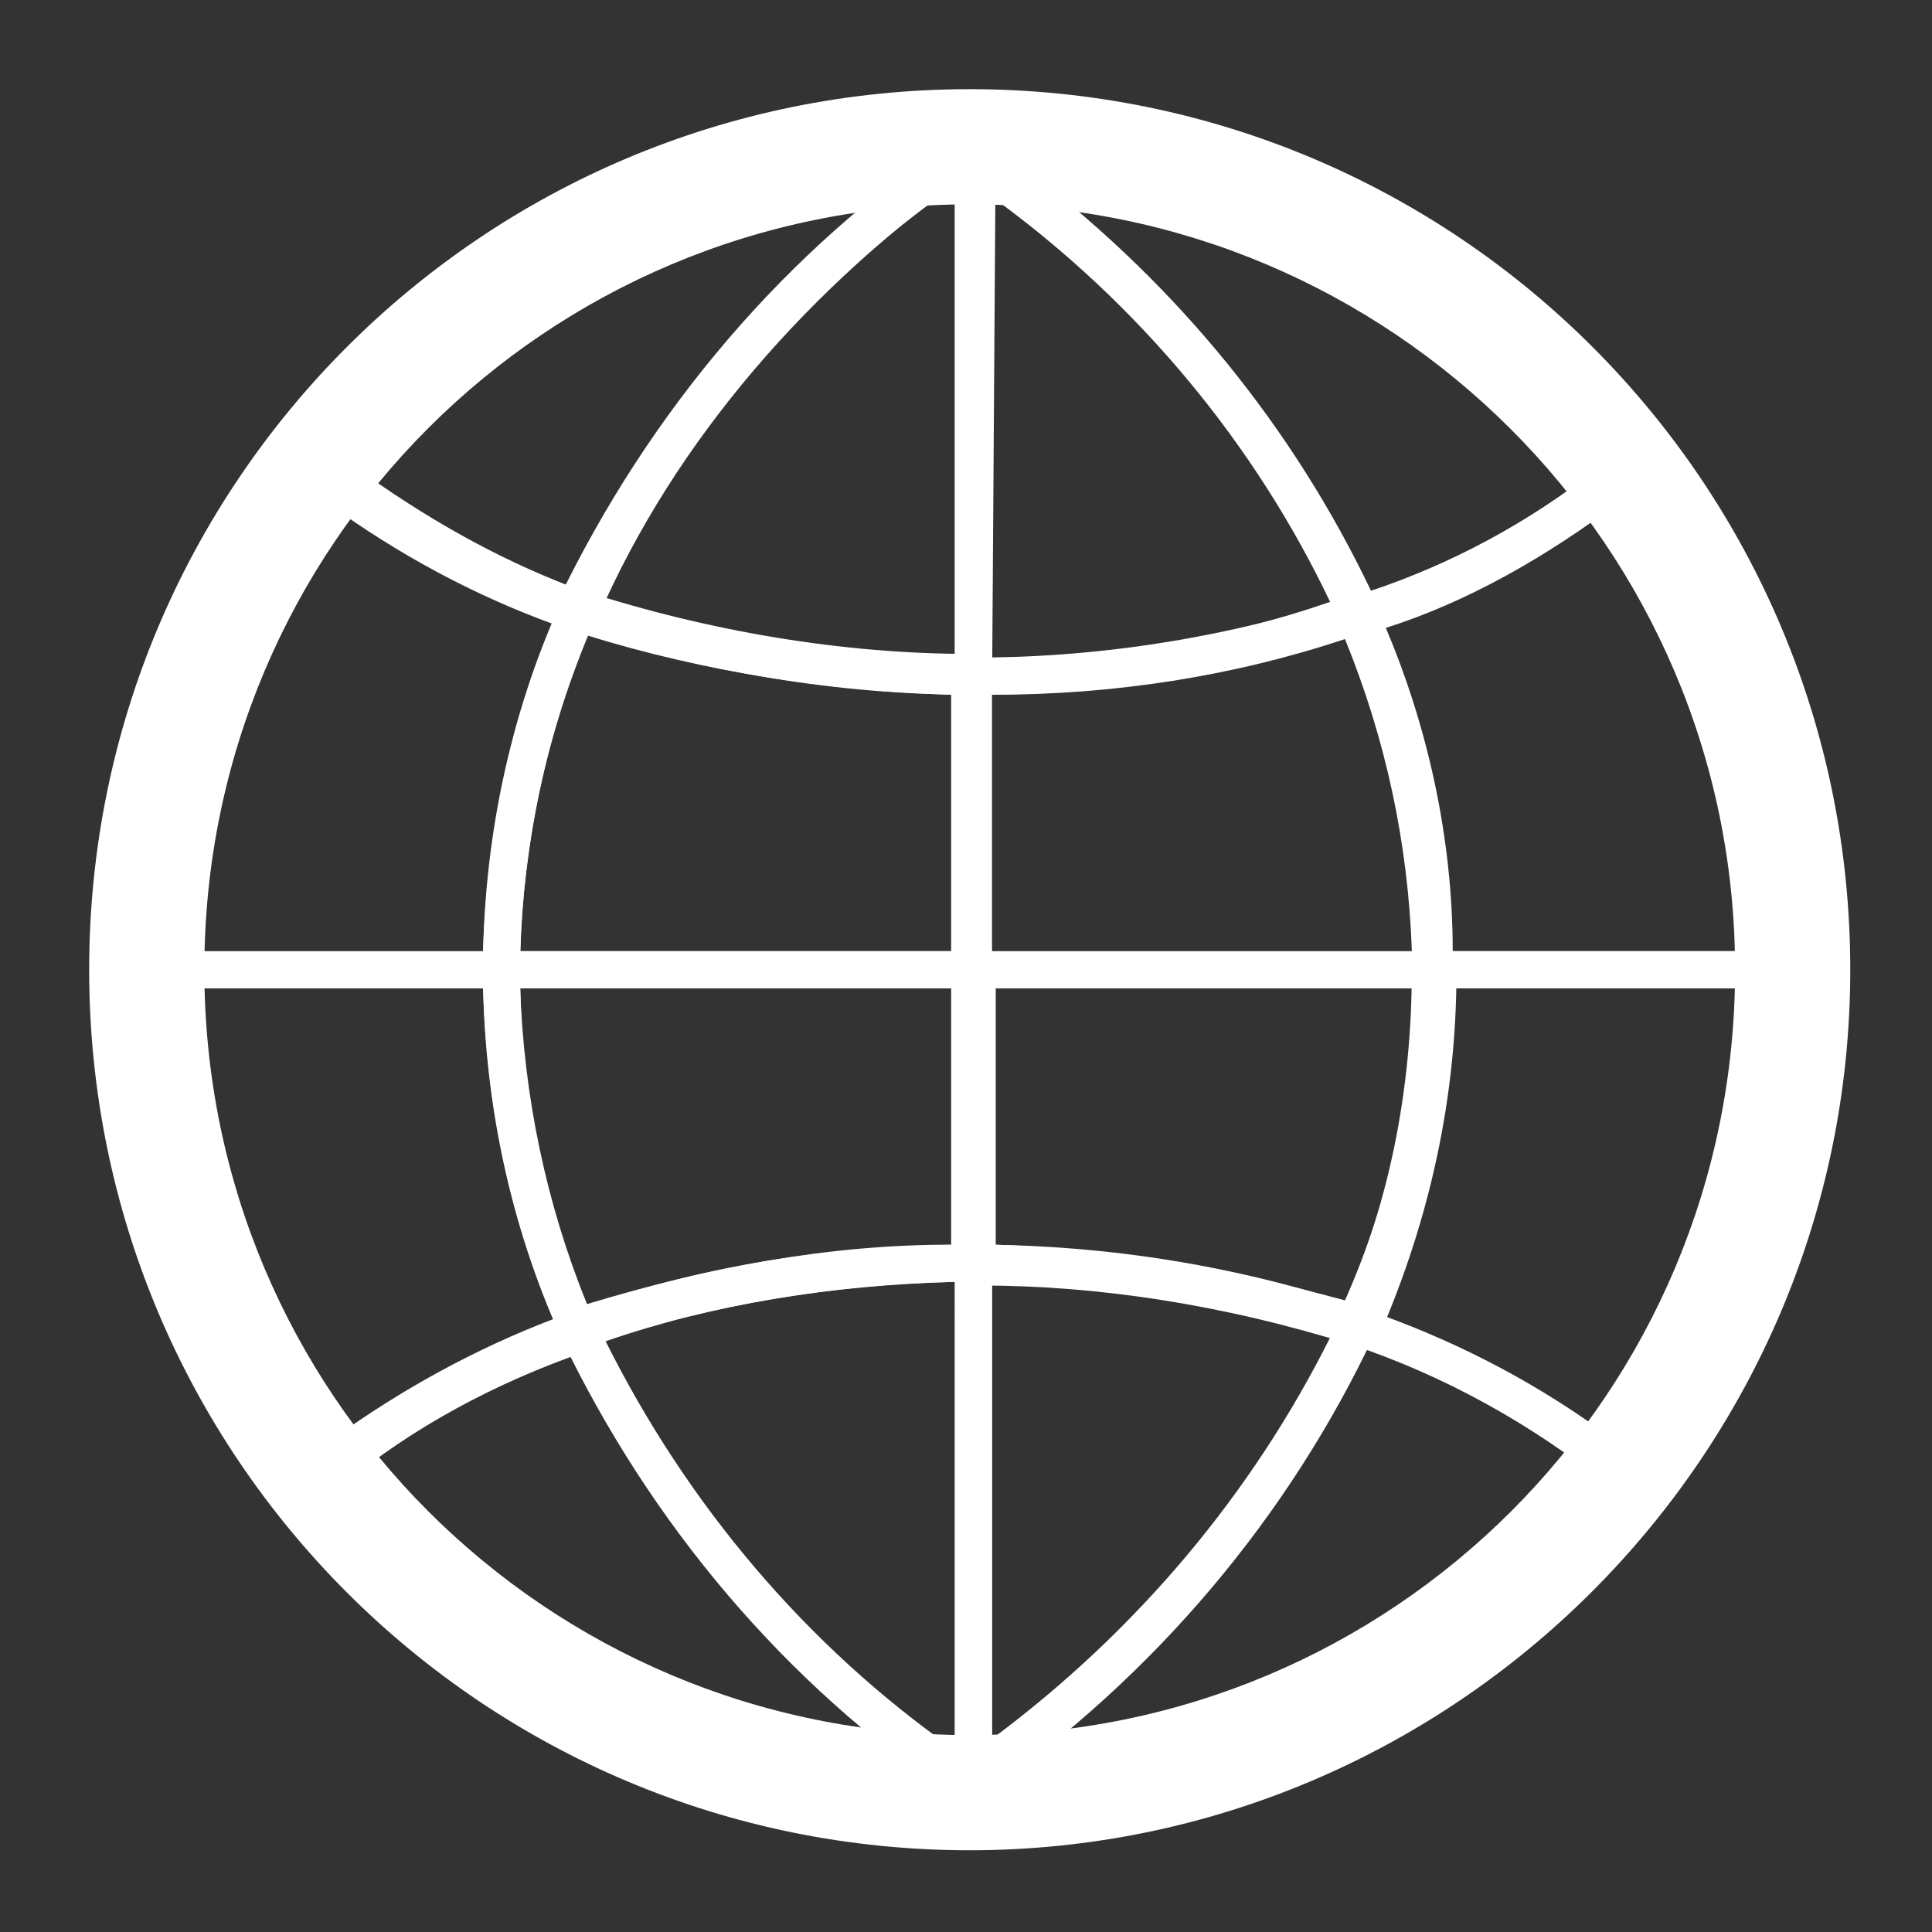 <?xml version="1.0" encoding="utf-8"?>
<!-- Generator: Adobe Illustrator 24.3.0, SVG Export Plug-In . SVG Version: 6.00 Build 0)  -->
<svg version="1.1" id="Layer_1" xmlns="http://www.w3.org/2000/svg" xmlns:xlink="http://www.w3.org/1999/xlink" x="0px" y="0px"
	 viewBox="0 0 52 52" style="enable-background:new 0 0 52 52;" xml:space="preserve">
<rect x="0" y="0" width="52" height="52" fill="#333333" stroke="none"/>
<style type="text/css">
	.st0{fill:#FFFFFF;}
</style>
<path class="st0" d="M8.9,40.2l-0.3-0.4c-3.1-3.9-4.7-8.6-4.7-13.6v-0.5H14v0.5c0,3.2,0.7,6.5,2,9.5l0.2,0.5l-0.5,0.2
	c-2.3,0.8-4.6,2-6.5,3.6L8.9,40.2z M4.9,26.6C5,31,6.4,35.2,9,38.7c1.8-1.3,3.8-2.4,5.9-3.2c-1.2-2.8-1.8-5.8-1.9-8.9H4.9z"/>
<path class="st0" d="M14,26.6H3.7v-0.5c0-5,1.7-9.9,4.7-13.6l0.3-0.4l0.4,0.3c2,1.6,4.2,2.8,6.6,3.6l0.5,0.2L16,16.7
	c-1.3,3-2,6.2-2,9.5C14,26.2,14,26.6,14,26.6z M4.8,25.6H13c0.1-3,0.7-6,1.9-8.8c-2.2-0.8-4.2-1.9-6-3.2C6.4,16.9,4.9,21.1,4.8,25.6
	z"/>
<path class="st0" d="M48.7,26.6H38.1v-0.5c0-3.3-0.7-6.5-1.9-9.2L36,16.4l0.6-0.2c2.4-0.8,4.8-2,6.9-3.8l0.4-0.3l0.3,0.4
	c3,3.8,4.6,8.6,4.6,13.6L48.7,26.6L48.7,26.6z M39.1,25.6h8.5c-0.1-4.4-1.5-8.6-4-12.1c-2,1.5-4.1,2.7-6.3,3.4
	C38.4,19.5,39.1,22.5,39.1,25.6z"/>
<path class="st0" d="M43.7,40.3L43.3,40c-2.1-1.7-4.5-3-6.9-3.8L35.8,36l0.2-0.5c1.4-3,2-6.2,2-9.4v-0.5h10.6v0.5
	c0,5.1-1.6,9.8-4.7,13.7L43.7,40.3z M37.2,35.4c2.2,0.8,4.3,1.9,6.3,3.4c2.6-3.5,4-7.7,4.1-12.2h-8.5C39,29.6,38.4,32.5,37.2,35.4z"
	/>
<path class="st0" d="M15.3,36.4L15.1,36c-1.4-3.1-2.1-6.5-2.1-9.9v-0.5h13.7v8.9h-0.5c-3.5,0-7,0.6-10.4,1.7L15.3,36.4z M14,26.6
	c0.1,2.9,0.7,5.8,1.8,8.5c3.3-1,6.5-1.6,9.8-1.6v-6.9H14z"/>
<path class="st0" d="M36.8,36.3l-0.4-0.1c-3.5-1.1-6.9-1.6-10-1.6h-0.5v-8.9h13.3v0.5c0,3.3-0.7,6.6-2.1,9.8L36.8,36.3z M26.8,33.5
	c3,0.1,6.1,0.6,9.4,1.5c1.2-2.7,1.8-5.5,1.8-8.4H26.8V33.5z"/>
<path class="st0" d="M39.1,26.6H25.7v-8.9h0.5c3.6,0,7-0.6,10.1-1.6l0.4-0.2l0.2,0.4c1.4,3.1,2.1,6.4,2.1,9.8L39.1,26.6L39.1,26.6z
	 M26.7,25.6H38c-0.1-2.9-0.7-5.7-1.8-8.4c-3,1-6.2,1.5-9.5,1.5V25.6z"/>
<path class="st0" d="M26.7,26.6H13v-0.5c0-3.4,0.7-6.8,2.1-9.9l0.2-0.4l0.4,0.1c3.4,1.1,7,1.7,10.4,1.7h0.5v9H26.7z M14,25.6h11.6
	v-6.9c-3.2-0.1-6.6-0.6-9.8-1.6C14.7,19.8,14.1,22.7,14,25.6z"/>
<path class="st0" d="M26,48.4c-0.1,0-0.2,0-0.3,0C21.1,45.3,17.5,41,15.1,36l-0.2-0.5l0.5-0.2c3.3-1.2,6.9-1.8,10.8-1.8h0.5v14.7
	C26.5,48.2,26.2,48.3,26,48.4z M16.3,36.1c2.2,4.4,5.4,8.2,9.4,11V34.5C22.3,34.6,19.2,35.1,16.3,36.1z"/>
<path class="st0" d="M15.9,17.1l-0.4-0.2c-2.5-0.9-4.8-2.2-6.9-3.8l-0.4-0.3l0.3-0.4C12.7,6.9,19.3,3.6,26,3.6h1.7l-1.4,0.9
	c-4.5,3.2-8.1,7.3-10.2,12.1L15.9,17.1z M9.6,12.6c1.8,1.3,3.7,2.4,5.8,3.2c2-4.2,5.1-8,9-11C18.7,5.2,13.3,8.1,9.6,12.6z"/>
<path class="st0" d="M26.7,18.7h-0.5c-3.6,0-7.3-0.6-10.9-1.8l-0.6-0.2l0.3-0.5c2.5-5.2,6.2-9.5,10.7-12.5L26,3.5l0.8,0.4L26.7,18.7
	L26.7,18.7z M16.2,16.1c3.1,1,6.3,1.5,9.5,1.6V5C21.8,7.7,18.5,11.6,16.2,16.1z"/>
<path class="st0" d="M26.2,18.7h-0.5c0-5.1,0-10.1,0-15.2c0.3,0.1,0.6,0.2,0.8,0.3C31.2,7,34.8,11.4,37,16.3l0.2,0.5L36.7,17
	C33.4,18.1,29.9,18.7,26.2,18.7z M26.7,5.3v12.4c3.2,0,6.2-0.5,9.1-1.5C33.8,12,30.7,8.2,26.7,5.3z"/>
<path class="st0" d="M36.3,17.2l-0.2-0.4c-2.2-4.9-5.6-9-10.1-12.1l-0.2-0.2V3.6h0.5c6.9,0,13.6,3.3,17.8,8.7l0.3,0.4L44,13.1
	c-2.2,1.8-4.7,3.1-7.2,3.9L36.3,17.2z M27.8,4.7c3.9,3,7,6.8,9.1,11.2c2.1-0.7,4.2-1.8,6.1-3.3C39.3,8,33.7,5.1,27.8,4.7z"/>
<path class="st0" d="M25.7,48.3c0-4.9,0-9.9,0-14.8h0.5c3.7,0,7.2,0.6,10.5,1.7l0.5,0.2L37,35.9c-2.3,4.9-5.9,9.2-10.5,12.4
	C26.2,48.3,26,48.3,25.7,48.3z M26.7,34.5v12.3c3.9-2.9,7-6.6,9.1-10.8C32.9,35.1,29.9,34.6,26.7,34.5z"/>
<path class="st0" d="M26.1,49.8C13,49.8,2.4,39.2,2.4,26.1S13,2.4,26.1,2.4S49.8,13,49.8,26.1S39.1,49.8,26.1,49.8z M26.1,5.5
	c-11.4,0-20.6,9.2-20.6,20.6s9.2,20.6,20.6,20.6s20.6-9.2,20.6-20.6S37.4,5.5,26.1,5.5z"/>
</svg>
